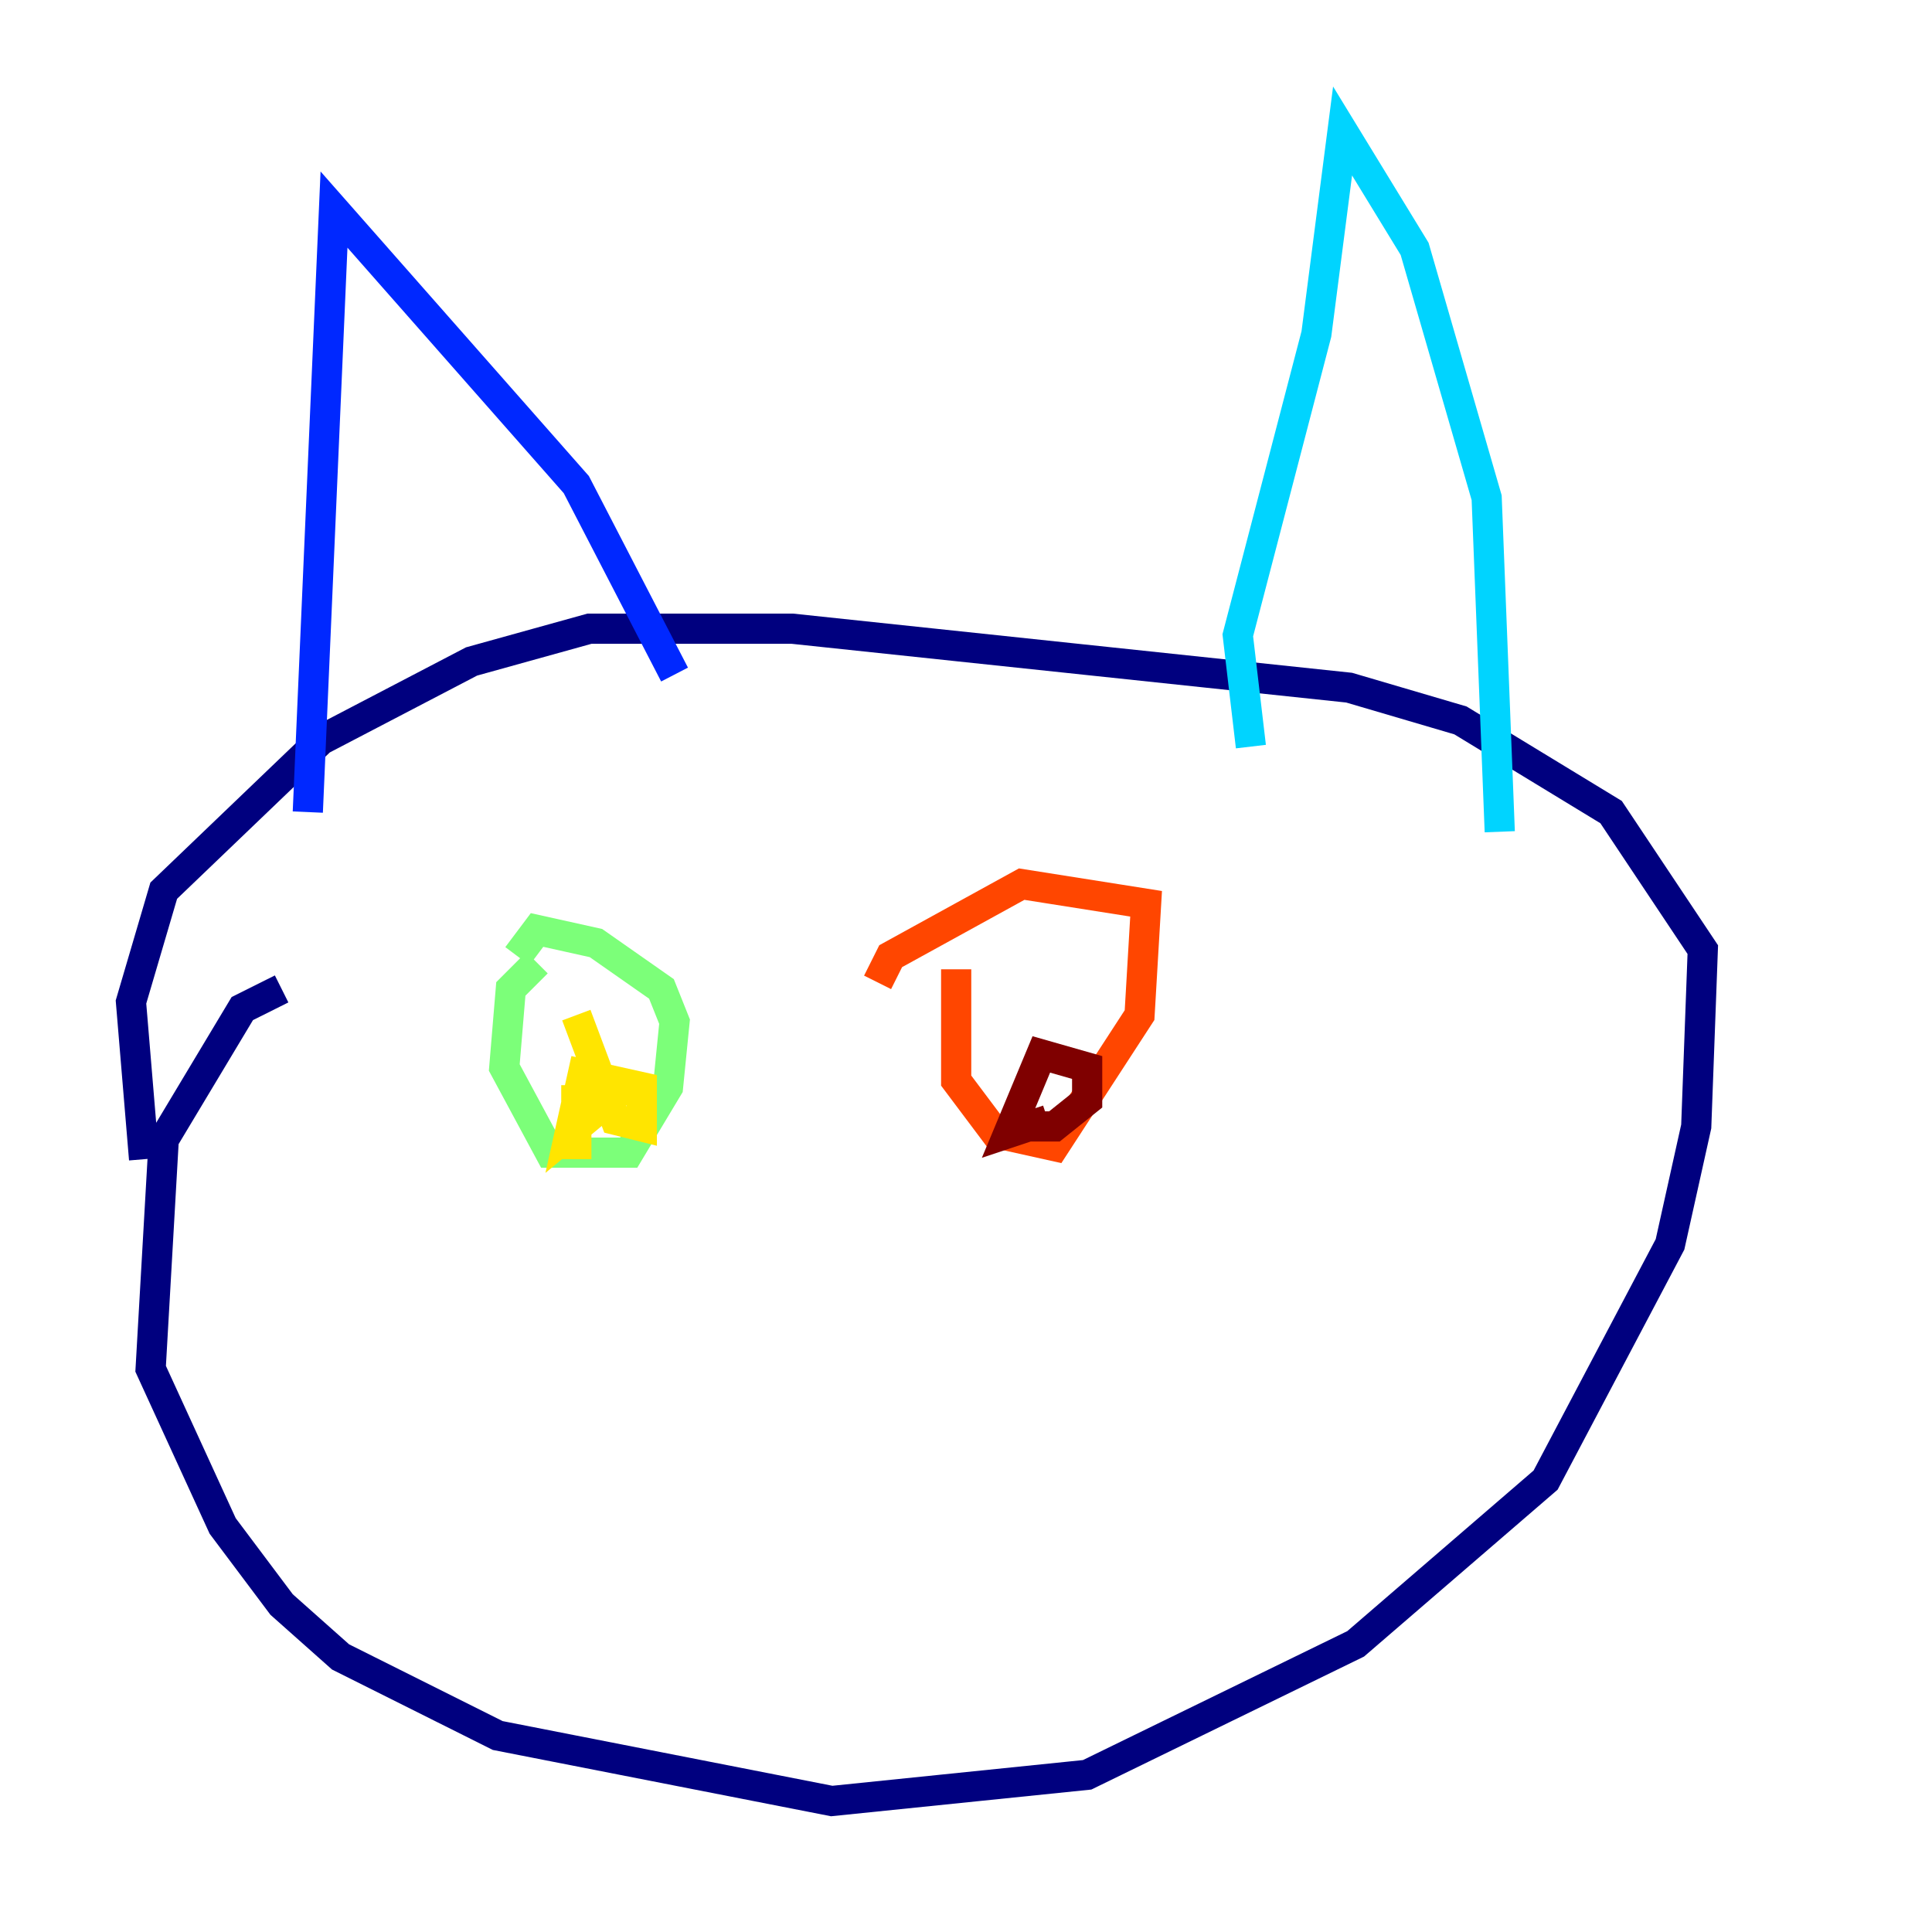 <?xml version="1.0" encoding="utf-8" ?>
<svg baseProfile="tiny" height="128" version="1.2" viewBox="0,0,128,128" width="128" xmlns="http://www.w3.org/2000/svg" xmlns:ev="http://www.w3.org/2001/xml-events" xmlns:xlink="http://www.w3.org/1999/xlink"><defs /><polyline fill="none" points="18.658,65.519 16.054,66.82 10.848,75.498 9.98,90.685 14.752,101.098 18.658,106.305 22.563,109.776 32.976,114.983 55.105,119.322 72.027,117.586 89.817,108.909 102.4,98.061 110.644,82.441 112.38,74.63 112.814,62.915 106.739,53.803 96.759,47.729 89.383,45.559 52.502,41.654 39.051,41.654 31.241,43.824 21.261,49.031 10.848,59.01 8.678,66.386 9.546,76.8" stroke="#00007f" stroke-width="2" /><polyline fill="none" points="20.393,53.803 22.129,13.885 38.183,32.108 44.691,44.691" stroke="#0028ff" stroke-width="2" /><polyline fill="none" points="82.875,49.464 82.007,42.088 87.214,22.129 88.949,8.678 93.722,16.488 98.495,32.976 99.363,55.105" stroke="#00d4ff" stroke-width="2" /><polyline fill="none" points="35.58,63.783 33.844,65.519 33.41,70.725 36.447,76.366 41.654,76.366 44.258,72.027 44.691,67.688 43.824,65.519 39.485,62.481 35.58,61.614 34.278,63.349" stroke="#7cff79" stroke-width="2" /><polyline fill="none" points="38.183,67.254 40.786,74.197 42.522,74.63 42.522,72.027 38.617,71.159 37.749,75.064 40.352,72.895 38.183,72.895 38.183,76.8" stroke="#ffe500" stroke-width="2" /><polyline fill="none" points="63.349,64.217 63.349,71.593 65.953,75.064 69.858,75.932 75.498,67.254 75.932,59.878 67.688,58.576 59.01,63.349 58.142,65.085" stroke="#ff4600" stroke-width="2" /><polyline fill="none" points="66.82,74.63 69.858,74.63 72.027,72.895 72.027,70.725 68.99,69.858 66.82,75.064 69.424,74.197" stroke="#7f0000" stroke-width="2" /></svg>